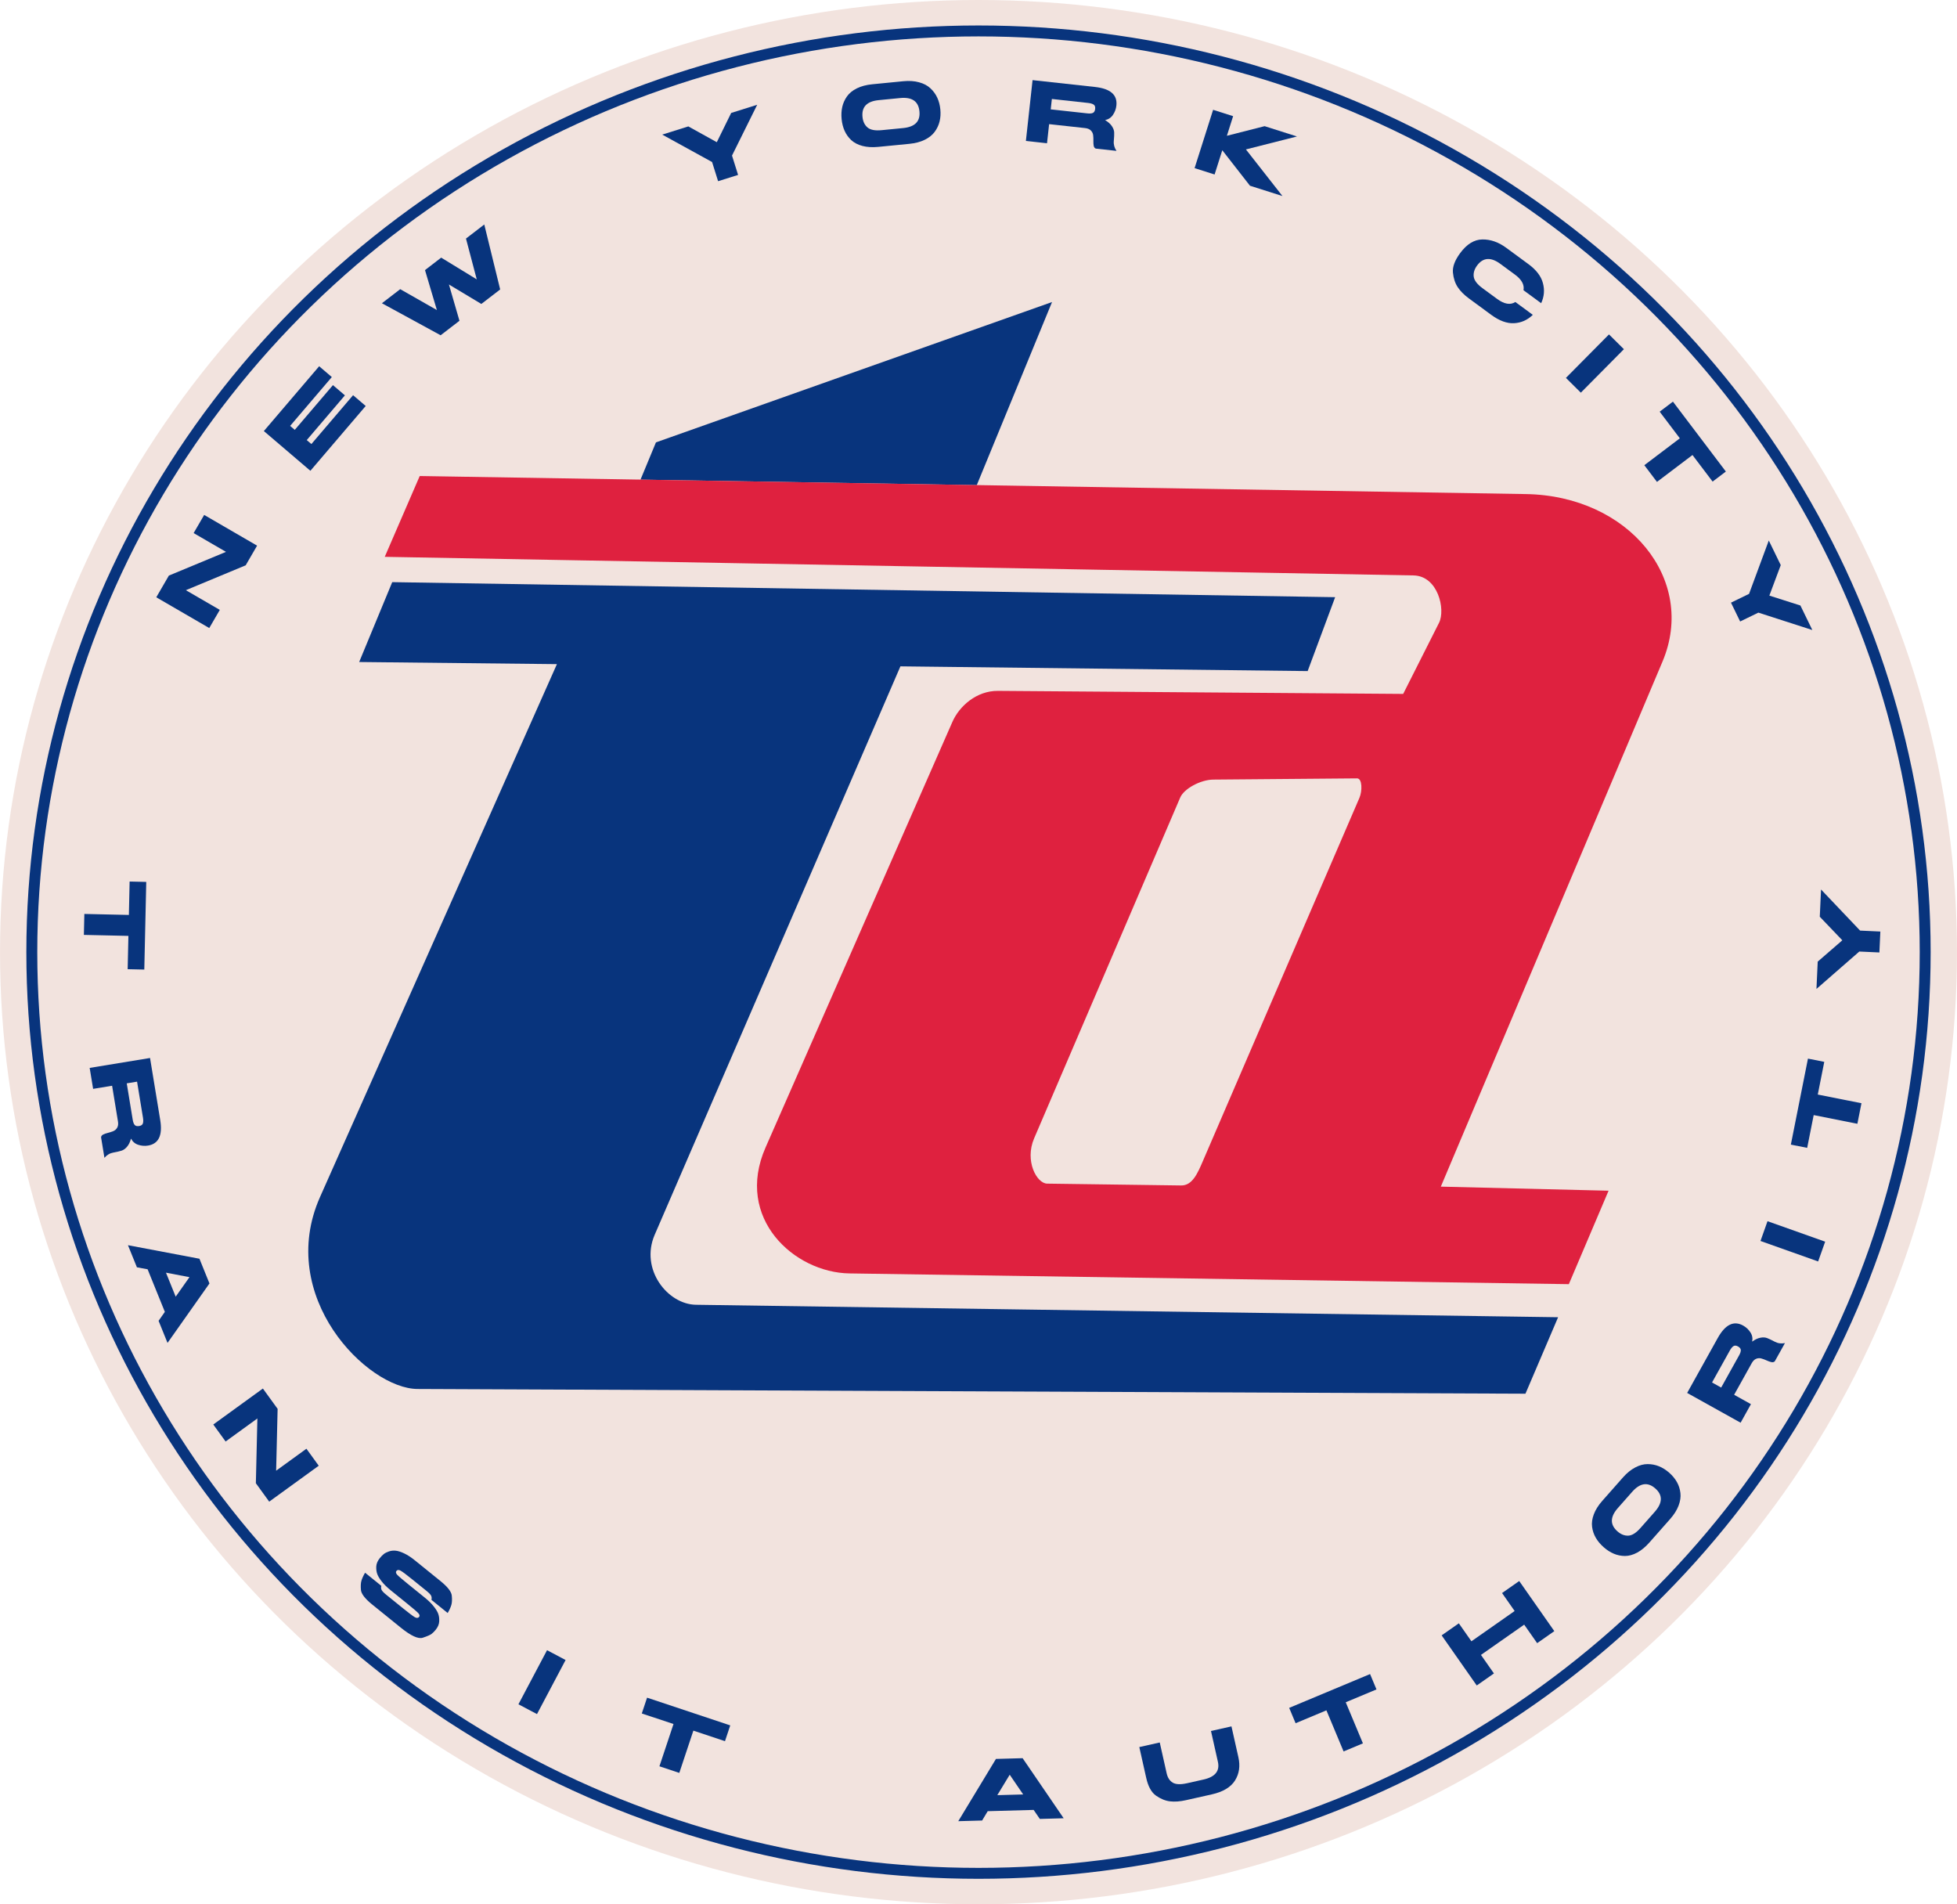 <?xml version="1.0" encoding="UTF-8" standalone="no"?>
<!-- Created with Inkscape (http://www.inkscape.org/) -->

<svg
   version="1.1"
   id="svg824"
   width="3.733in"
   height="3.632in"
   viewBox="0 0 358.358 348.672"
   sodipodi:docname="nycta.svg"
   inkscape:version="1.1 (c68e22c387, 2021-05-23)"
   xmlns:inkscape="http://www.inkscape.org/namespaces/inkscape"
   xmlns:sodipodi="http://sodipodi.sourceforge.net/DTD/sodipodi-0.dtd"
   xmlns="http://www.w3.org/2000/svg"
   xmlns:svg="http://www.w3.org/2000/svg">
  <defs
     id="defs828" />
  <sodipodi:namedview
     id="namedview826"
     pagecolor="#ffffff"
     bordercolor="#666666"
     borderopacity="1.0"
     inkscape:pageshadow="2"
     inkscape:pageopacity="0.0"
     inkscape:pagecheckerboard="0"
     showgrid="false"
     showguides="false"
     inkscape:guide-bbox="true"
     inkscape:object-paths="true"
     inkscape:snap-intersection-paths="true"
     inkscape:snap-smooth-nodes="true"
     inkscape:snap-object-midpoints="true"
     inkscape:zoom="1.5890261"
     inkscape:cx="127.12189"
     inkscape:cy="137.50561"
     inkscape:window-width="1920"
     inkscape:window-height="1017"
     inkscape:window-x="1912"
     inkscape:window-y="-8"
     inkscape:window-maximized="1"
     inkscape:current-layer="g830"
     inkscape:snap-midpoints="true"
     inkscape:snap-page="true"
     inkscape:snap-global="false"
     units="in"
     inkscape:document-units="in">
    <sodipodi:guide
       position="179.179,174.336"
       orientation="-0.074,0.997"
       id="guide827" />
    <sodipodi:guide
       position="179.179,174.336"
       orientation="-0.081,-0.997"
       id="guide869"
       inkscape:label=""
       inkscape:locked="false"
       inkscape:color="rgb(0,0,255)" />
  </sodipodi:namedview>
  <g
     inkscape:groupmode="layer"
     inkscape:label="Image"
     id="g830"
     transform="translate(-5.821,-5.664)">
    <ellipse
       style="display:inline;fill:#f2e3de;fill-opacity:1;stroke:none;stroke-width:10"
       id="path42493"
       cx="185"
       cy="180"
       rx="179.179"
       ry="174.336"
       inkscape:label="back" />
    <ellipse
       style="fill:none;fill-opacity:1;stroke:#08347d;stroke-width:2;stroke-miterlimit:4;stroke-dasharray:none;stroke-opacity:1"
       id="ellipse71000"
       cx="185"
       cy="180"
       rx="173.359"
       ry="168.672"
       inkscape:label="ring" />
    <path
       style="display:inline;fill:#08347d;fill-opacity:1;stroke:none;stroke-width:1px;stroke-linecap:butt;stroke-linejoin:miter;stroke-opacity:1"
       d="m 77.642,112.254 172.669,2.753 -5.035,13.53 -74.574,-0.865 -44.996,104.073 c -2.731,6.317 2.351,12.747 7.552,12.822 l 157.88,2.281 -5.979,14.002 -202.876,-0.865 c -9.19,-0.039 -25.984,-16.884 -17.857,-35.163 l 43.373,-97.555 -36.211,-0.389 z"
       id="path947"
       sodipodi:nodetypes="ccccccccccccc"
       inkscape:label="t" />
    <path
       style="display:inline;fill:#08347d;fill-opacity:1;stroke:none;stroke-width:1px;stroke-linecap:butt;stroke-linejoin:miter;stroke-opacity:1"
       d="m 123.108,93.484 2.826,-6.821 72.534,-25.698 -13.784,33.524 z"
       id="path21063"
       inkscape:label="t cap"
       sodipodi:nodetypes="ccccc" />
    <path
       style="display:inline;fill:#df213f;fill-opacity:1;stroke:none;stroke-width:1px;stroke-linecap:butt;stroke-linejoin:miter;stroke-opacity:1"
       d="m 76.272,107.619 6.404,-14.795 202.561,3.304 c 18.855,0.308 31.363,15.647 25.015,30.679 l -40.591,96.128 30.719,0.747 -7.276,17.11 -131.763,-1.967 c -10.074,-0.164 -21.037,-10.073 -15.34,-23.049 l 34.221,-77.94 c 1.255,-2.859 4.397,-5.703 8.344,-5.674 l 74.203,0.556 6.564,-13.016 c 1.228,-2.435 -0.189,-8.596 -4.672,-8.677 z"
       id="path22427"
       sodipodi:nodetypes="ccccccccccccccc"
       inkscape:label="a" />
    <path
       style="display:inline;fill:#f2e3de;fill-opacity:1;stroke:none;stroke-width:1px;stroke-linecap:butt;stroke-linejoin:miter;stroke-opacity:1"
       d="m 197.577,222.386 c -1.932,-0.026 -4.151,-4.184 -2.392,-8.288 l 26.755,-62.41 c 0.695,-1.621 3.727,-3.262 6.063,-3.282 l 26.31,-0.223 c 0.993,-0.008 0.975,2.33 0.445,3.56 l -28.702,66.582 c -0.953,2.211 -1.906,4.422 -3.949,4.394 z"
       id="path34910"
       inkscape:label="a mask"
       sodipodi:nodetypes="ccccccccc" />
    <path
       style="fill:none;stroke:none;stroke-width:1px;stroke-linecap:butt;stroke-linejoin:miter;stroke-opacity:1"
       d="M 44.281,120.795 C 112.227,-8.99 278.385,11.502 326.774,124.607"
       id="path3127"
       sodipodi:nodetypes="cc"
       inkscape:label="text guide top" />
    <g
       aria-label="NEW YORK CITY"
       id="text6429"
       style="font-weight:bold;font-size:16px;line-height:1.25;font-family:Miedinger;-inkscape-font-specification:'Miedinger, Bold';letter-spacing:13.5px;word-spacing:-1px;fill:#08347d;stroke-width:1"
       inkscape:label="text top">
      <path
         d="m 43.206,99.947 9.689,5.624 -2.09,3.601 -10.954,4.554 6.216,3.608 -1.93,3.324 -9.703,-5.632 2.306,-3.973 10.461,-4.343 -5.926,-3.44 z"
         style="font-size:16px"
         id="path873" />
      <path
         d="m 66.579,74.703 -7.633,8.943 0.85,0.725 6.989,-8.189 2.193,1.872 -6.989,8.189 0.85,0.725 7.633,-8.943 2.312,1.973 L 62.654,91.865 54.133,84.592 64.261,72.725 Z"
         style="font-size:16px"
         id="path875" />
      <path
         d="m 85.819,62.434 -2.177,-7.315 2.966,-2.282 6.512,3.98 -1.973,-7.472 3.35,-2.577 2.911,11.895 -3.449,2.653 -5.936,-3.565 1.93,6.647 -3.449,2.653 -10.751,-5.864 3.35,-2.577 z"
         style="font-size:16px"
         id="path877" />
      <path
         d="m 140.976,37.692 -3.66,1.149 -1.103,-3.511 -9.127,-5.019 4.778,-1.501 5.215,2.89 2.633,-5.356 4.763,-1.496 -4.612,9.302 z"
         style="font-size:16px"
         id="path879" />
      <path
         d="m 160.482,29.62 q -0.432,-0.963 -0.548,-2.152 -0.117,-1.197 0.119,-2.233 0.236,-1.036 0.864,-1.921 0.635,-0.894 1.803,-1.472 1.175,-0.586 2.816,-0.747 l 5.699,-0.558 q 1.609,-0.158 2.884,0.196 1.282,0.345 2.078,1.1 0.803,0.746 1.251,1.714 0.448,0.969 0.564,2.151 0.115,1.174 -0.138,2.204 -0.252,1.029 -0.904,1.91 -0.645,0.872 -1.821,1.45 -1.168,0.577 -2.793,0.737 l -5.699,0.558 q -1.641,0.161 -2.905,-0.171 -1.257,-0.332 -2.051,-1.063 -0.787,-0.739 -1.218,-1.702 z m 3.275,-2.55 q 0.122,1.244 0.911,1.928 0.788,0.676 2.592,0.5 l 3.934,-0.385 q 3.266,-0.32 2.989,-3.064 -0.269,-2.752 -3.527,-2.434 l -3.934,0.385 q -3.235,0.317 -2.965,3.069 z"
         style="font-size:16px"
         id="path881" />
      <path
         d="m 193.679,31.47 1.221,-11.136 11.439,1.254 q 4.232,0.464 3.91,3.407 -0.101,0.924 -0.626,1.7 -0.517,0.769 -1.441,0.958 0.848,0.51 1.239,1.103 0.399,0.586 0.424,1.155 0.024,0.569 -0.068,1.549 -0.092,0.98 0.491,1.83 l -3.782,-0.415 q -0.31,-0.113 -0.392,-0.514 -0.073,-0.409 -0.057,-0.91 0.017,-0.509 -0.039,-1.002 -0.047,-0.5 -0.407,-0.878 -0.359,-0.377 -1.074,-0.456 l -6.586,-0.722 -0.384,3.502 z m 4.756,-7.684 -0.209,1.903 6.71,0.736 q 0.683,0.075 1.024,-0.092 0.341,-0.175 0.403,-0.734 0.061,-0.559 -0.276,-0.785 -0.337,-0.226 -1.005,-0.299 z"
         style="font-size:16px"
         id="path883" />
      <path
         d="m 228.234,37.612 -3.663,-1.164 3.392,-10.677 3.663,1.164 -1.14,3.589 6.903,-1.758 5.934,1.885 -9.353,2.373 6.691,8.536 -5.949,-1.89 -5.068,-6.496 z"
         style="font-size:16px"
         id="path885" />
      <path
         d="m 276.293,54.292 q -0.74,1.007 -0.605,2.037 0.14,1.024 1.6,2.097 l 2.669,1.962 q 1.983,1.458 3.351,0.572 l 3.198,2.351 q -1.464,1.425 -3.432,1.53 -1.957,0.103 -4.179,-1.53 l -4.098,-3.012 q -1.328,-0.976 -2.048,-2.068 -0.714,-1.087 -0.869,-2.656 -0.145,-1.571 1.308,-3.547 1.832,-2.493 4.074,-2.522 2.253,-0.031 4.355,1.514 l 4.098,3.012 q 2.14,1.573 2.641,3.464 0.512,1.889 -0.321,3.681 l -3.236,-2.378 q 0.286,-1.497 -1.571,-2.862 l -2.669,-1.962 q -2.619,-1.925 -4.266,0.316 z"
         style="font-size:16px"
         id="path887" />
      <path
         d="m 292.57,74.855 7.885,-7.959 2.731,2.705 -7.885,7.959 z"
         style="font-size:16px"
         id="path889" />
      <path
         d="m 319.429,93.842 -3.683,-4.865 -6.503,4.923 -2.316,-3.058 6.503,-4.923 -3.693,-4.877 2.429,-1.839 9.691,12.8 z"
         style="font-size:16px"
         id="path891" />
      <path
         d="m 324.474,119.458 -1.678,-3.449 3.309,-1.61 3.614,-9.769 2.191,4.503 -2.087,5.585 5.686,1.812 2.184,4.489 -9.882,-3.185 z"
         style="font-size:16px"
         id="path893" />
    </g>
    <path
       style="fill:none;stroke:none;stroke-width:1px;stroke-linecap:butt;stroke-linejoin:miter;stroke-opacity:1"
       d="M 21.566,166.739 C 7.982,385.616 345.753,404.984 350.265,171.84"
       id="path77175"
       sodipodi:nodetypes="cc"
       inkscape:label="text guide bottom" />
    <g
       aria-label="TRANSIT AUTHORITY"
       id="text79119"
       style="font-weight:bold;font-size:16px;line-height:1.25;font-family:Miedinger;-inkscape-font-specification:'Miedinger, Bold';letter-spacing:17px;word-spacing:0px;fill:#08347d;stroke-width:1"
       inkscape:label="text bottom">
      <path
         d="m 29.194,183.124 0.136,-6.1 -8.154,-0.182 0.086,-3.835 8.154,0.182 0.136,-6.116 3.046,0.068 -0.358,16.051 z"
         id="path840" />
      <path
         d="m 22.237,201.195 11.055,-1.814 1.864,11.356 q 0.69,4.202 -2.232,4.681 -0.917,0.151 -1.805,-0.147 -0.879,-0.291 -1.31,-1.131 -0.263,0.954 -0.729,1.489 -0.457,0.542 -0.998,0.718 -0.541,0.176 -1.51,0.351 -0.969,0.175 -1.631,0.964 l -0.616,-3.754 q 0.025,-0.329 0.39,-0.515 0.374,-0.18 0.861,-0.3 0.495,-0.121 0.955,-0.307 0.469,-0.18 0.736,-0.628 0.267,-0.448 0.151,-1.157 l -1.073,-6.538 -3.477,0.571 z m 8.679,2.518 -1.889,0.31 1.093,6.661 q 0.111,0.678 0.364,0.962 0.26,0.282 0.815,0.191 0.555,-0.091 0.682,-0.476 0.127,-0.385 0.018,-1.048 z"
         id="path842" />
      <path
         d="m 44.173,240.663 -7.678,10.888 -1.639,-4.048 1.149,-1.637 -3.158,-7.799 -1.959,-0.362 -1.639,-4.048 13.091,2.479 z m -3.662,-1.155 -4.302,-0.82 1.78,4.396 z"
         id="path844" />
      <path
         d="m 64.184,274.037 -9.07,6.576 -2.444,-3.371 0.279,-11.86 -5.819,4.219 -2.256,-3.112 9.083,-6.585 2.697,3.719 -0.272,11.324 5.547,-4.022 z"
         style="letter-spacing:19.98px"
         id="path846" />
      <path
         d="m 82.563,301.721 q 0.231,-0.286 -0.157,-0.7 -0.382,-0.409 -2.035,-1.745 l -3.026,-2.446 q -1.009,-0.815 -1.632,-1.61 -0.623,-0.795 -0.832,-1.406 -0.203,-0.606 -0.161,-1.366 0.053,-0.761 0.662,-1.514 0.354,-0.437 0.722,-0.732 0.375,-0.29 0.949,-0.478 0.579,-0.195 1.231,-0.13 0.657,0.069 1.564,0.501 0.907,0.432 1.927,1.257 l 4.702,3.801 q 1.968,1.591 2.072,2.669 0.108,1.072 -0.084,1.72 -0.192,0.648 -0.668,1.46 l -2.971,-2.402 q 0.099,-0.433 -0.058,-0.76 -0.157,-0.328 -0.868,-0.902 l -2.576,-2.082 q -1.628,-1.316 -2.142,-1.601 -0.502,-0.286 -0.773,0.049 -0.231,0.286 0.146,0.701 0.388,0.414 2.041,1.75 l 3.026,2.446 q 1.009,0.815 1.632,1.61 0.628,0.789 0.831,1.395 0.209,0.611 0.156,1.372 -0.042,0.76 -0.651,1.513 -0.354,0.437 -0.728,0.727 -0.369,0.295 -1.619,0.71 -1.239,0.415 -4.046,-1.855 l -5.201,-4.204 q -1.975,-1.596 -2.083,-2.668 -0.097,-1.073 0.09,-1.715 0.192,-0.648 0.668,-1.46 l 2.971,2.402 q -0.099,0.433 0.058,0.76 0.162,0.322 0.873,0.896 l 3.074,2.485 q 1.628,1.316 2.131,1.602 0.513,0.284 0.784,-0.05 z"
         style="letter-spacing:19px"
         id="path848" />
      <path
         d="m 100.753,317.716 5.239,-9.903 3.398,1.797 -5.239,9.903 z"
         id="path850" />
      <path
         d="m 138.576,324.471 -5.789,-1.928 -2.577,7.738 -3.639,-1.212 2.577,-7.738 -5.804,-1.933 0.963,-2.891 15.232,5.073 z"
         id="path852" />
      <path
         d="m 193.079,327.586 7.517,11 -4.366,0.121 -1.132,-1.649 -8.411,0.232 -1.024,1.709 -4.366,0.121 6.899,-11.398 z m -2.363,3.027 -2.272,3.744 4.74,-0.131 z"
         style="letter-spacing:16px"
         id="path854" />
      <path
         d="m 219.455,330.352 q 0.27,1.204 1.113,1.712 0.843,0.508 2.626,0.107 l 3.011,-0.676 q 3.202,-0.719 2.634,-3.249 l -1.266,-5.641 3.75,-0.842 1.269,5.656 q 0.539,2.401 -0.622,4.255 -1.163,1.846 -4.25,2.539 l -4.749,1.066 q -1.608,0.361 -2.899,0.21 -1.283,-0.152 -2.554,-1.036 -1.273,-0.891 -1.802,-3.247 l -1.269,-5.656 3.743,-0.84 z"
         style="letter-spacing:16px"
         id="path856" />
      <path
         d="m 257.879,314.994 -5.63,2.353 3.146,7.525 -3.539,1.479 -3.146,-7.525 -5.644,2.359 -1.175,-2.811 14.813,-6.192 z"
         style="letter-spacing:16px"
         id="path858" />
      <path
         d="m 287.302,306.525 -2.376,-3.391 -7.915,5.544 2.376,3.391 -3.148,2.205 -6.427,-9.176 3.148,-2.205 2.304,3.289 7.915,-5.544 -2.304,-3.289 3.142,-2.201 6.427,9.176 z"
         style="letter-spacing:16px"
         id="path860" />
      <path
         d="m 301.342,290.148 q -0.972,-0.41 -1.868,-1.202 -0.902,-0.797 -1.435,-1.716 -0.533,-0.919 -0.677,-1.995 -0.145,-1.087 0.317,-2.305 0.461,-1.23 1.552,-2.465 l 3.791,-4.292 q 1.071,-1.212 2.245,-1.822 1.174,-0.621 2.27,-0.611 1.096,-10e-4 2.084,0.402 0.988,0.404 1.878,1.19 0.884,0.781 1.401,1.707 0.517,0.926 0.639,2.014 0.122,1.077 -0.345,2.302 -0.461,1.219 -1.542,2.442 l -3.791,4.292 q -1.091,1.235 -2.243,1.855 -1.146,0.613 -2.225,0.619 -1.08,-0.005 -2.051,-0.415 z m 0.659,-4.098 q 0.937,0.828 1.981,0.791 1.038,-0.042 2.238,-1.401 l 2.617,-2.963 q 2.172,-2.459 0.1,-4.279 -2.073,-1.831 -4.24,0.622 l -2.617,2.963 q -2.152,2.436 -0.079,4.267 z"
         style="letter-spacing:16px"
         id="path862" />
      <path
         d="m 324.559,266.161 -9.788,-5.451 5.599,-10.054 q 2.072,-3.72 4.658,-2.279 0.812,0.452 1.323,1.237 0.508,0.775 0.323,1.7 0.799,-0.583 1.497,-0.713 0.695,-0.14 1.228,0.058 0.533,0.199 1.401,0.664 0.868,0.465 1.877,0.258 l -1.851,3.324 q -0.224,0.242 -0.626,0.161 -0.405,-0.091 -0.861,-0.301 -0.463,-0.213 -0.939,-0.353 -0.479,-0.151 -0.967,0.034 -0.487,0.185 -0.837,0.813 l -3.223,5.788 3.078,1.714 z m -5.233,-7.367 1.672,0.931 3.284,-5.897 q 0.334,-0.601 0.313,-0.979 -0.028,-0.382 -0.52,-0.656 -0.491,-0.274 -0.83,-0.051 -0.339,0.223 -0.666,0.81 z"
         style="letter-spacing:15px"
         id="path864" />
      <path
         d="m 338.756,236.635 -10.557,-3.749 1.286,-3.622 10.557,3.749 z"
         style="letter-spacing:15px"
         id="path866" />
      <path
         d="m 339.879,200.09 -1.19,5.984 8,1.591 -0.748,3.762 -8,-1.591 -1.193,6 -2.988,-0.594 3.132,-15.746 z"
         style="letter-spacing:15px"
         id="path868" />
      <path
         d="m 350.148,176.227 -0.177,3.832 -3.676,-0.169 -7.847,6.849 0.231,-5.003 4.505,-3.906 -4.126,-4.312 0.23,-4.987 7.153,7.525 z"
         style="letter-spacing:15px"
         id="path870" />
    </g>
  </g>
</svg>
